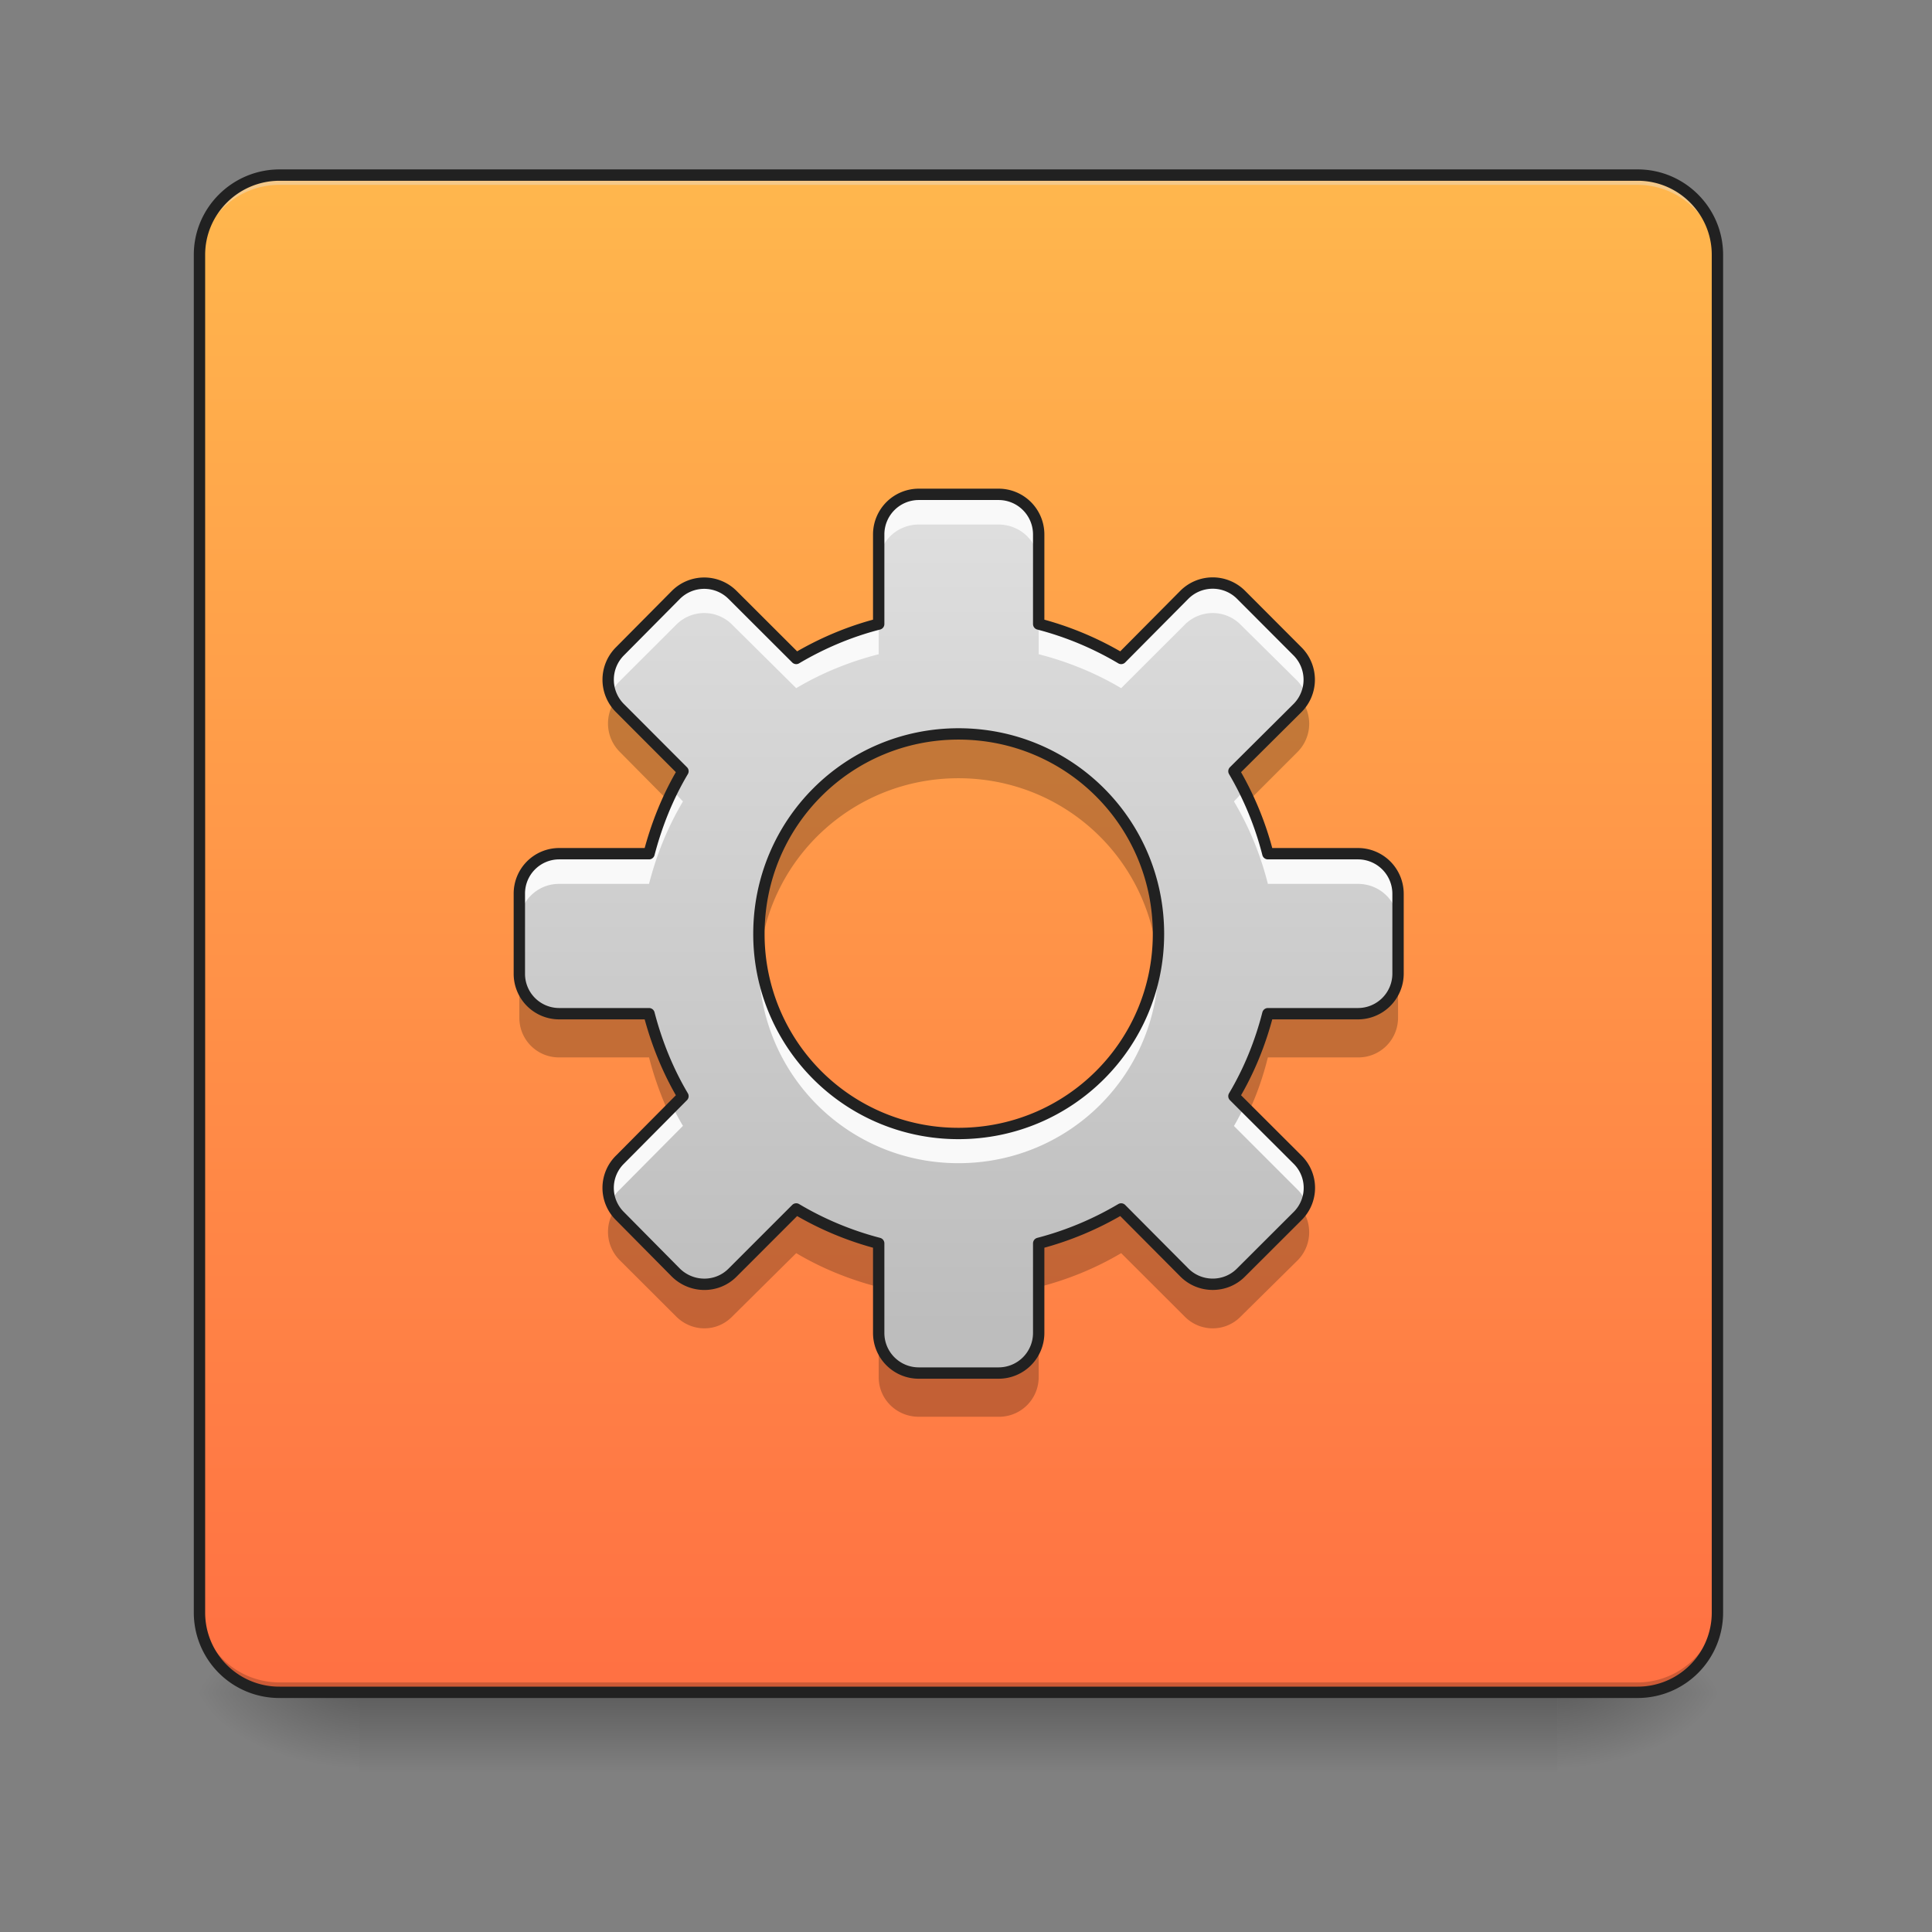 <svg height="16pt" viewBox="0 0 16 16" width="16pt" xmlns="http://www.w3.org/2000/svg" xmlns:xlink="http://www.w3.org/1999/xlink"><rect x="0" y="0" width="16" height="16" fill="#808080" stroke="none"/><linearGradient id="a" gradientUnits="userSpaceOnUse" x1="7.938" x2="7.938" y1="14.017" y2="14.678"><stop offset="0" stop-opacity=".275"/><stop offset="1" stop-opacity="0"/></linearGradient><linearGradient id="b"><stop offset="0" stop-opacity=".314"/><stop offset=".222" stop-opacity=".275"/><stop offset="1" stop-opacity="0"/></linearGradient><radialGradient id="c" cx="450.909" cy="189.579" gradientTransform="matrix(0 -.039 -.07 0 26.065 31.798)" gradientUnits="userSpaceOnUse" r="21.167" xlink:href="#b"/><radialGradient id="d" cx="450.909" cy="189.579" gradientTransform="matrix(0 .039 .07 0 -10.189 -3.764)" gradientUnits="userSpaceOnUse" r="21.167" xlink:href="#b"/><radialGradient id="e" cx="450.909" cy="189.579" gradientTransform="matrix(0 -.039 .07 0 -10.189 31.798)" gradientUnits="userSpaceOnUse" r="21.167" xlink:href="#b"/><radialGradient id="f" cx="450.909" cy="189.579" gradientTransform="matrix(0 .039 -.07 0 26.065 -3.764)" gradientUnits="userSpaceOnUse" r="21.167" xlink:href="#b"/><linearGradient id="g" gradientUnits="userSpaceOnUse" x1="5.292" x2="5.292" y1="14.017" y2="1.449"><stop offset="0" stop-color="#ff7043"/><stop offset="1" stop-color="#ffb74d"/></linearGradient><linearGradient id="h" gradientTransform="matrix(.008 0 -0 .008 0 0)" gradientUnits="userSpaceOnUse" x1="960" x2="960" y1="1375.118" y2="495.118"><stop offset="0" stop-color="#bdbdbd"/><stop offset="1" stop-color="#e0e0e0"/></linearGradient><path d="m2.977 13.969h9.921v.734h-9.921zm0 0" fill="url(#a)"/><path d="m12.898 14.016h1.325v-.66h-1.325zm0 0" fill="url(#c)"/><path d="m2.977 14.016h-1.325v.664h1.325zm0 0" fill="url(#d)"/><path d="m2.977 14.016h-1.325v-.66h1.325zm0 0" fill="url(#e)"/><path d="m12.898 14.016h1.325v.664h-1.325zm0 0" fill="url(#f)"/><path d="m2.316 1.45h11.246c.364 0 .66.296.66.66v11.245a.66.66 0 0 1 -.66.66h-11.246a.66.66 0 0 1 -.664-.66v-11.245c0-.363.297-.66.664-.66zm0 0" fill="url(#g)"/><path d="m2.316 1.45a.66.66 0 0 0 -.664.66v.081a.66.66 0 0 1 .664-.66h11.246a.66.66 0 0 1 .66.66v-.081a.66.66 0 0 0 -.66-.66zm0 0" fill="#e6e6e6" fill-opacity=".392"/><path d="m2.316 14.016a.66.66 0 0 1 -.664-.66v-.083c0 .368.297.66.664.66h11.246a.66.66 0 0 0 .66-.66v.082a.66.66 0 0 1 -.66.66zm0 0" fill-opacity=".196"/><path d="m2.316 1.45h11.247c.363 0 .66.296.66.66v11.245a.66.66 0 0 1 -.66.66h-11.247a.66.66 0 0 1 -.664-.66v-11.245c0-.363.297-.66.664-.66zm0 0" fill="none" stroke="#212121" stroke-linecap="round" stroke-width=".094"/><path d="m7.61 4.094a.332.332 0 0 0 -.333.332v.742c-.242.062-.472.16-.683.285l-.528-.527a.332.332 0 0 0 -.468 0l-.465.469a.332.332 0 0 0 0 .468l.523.524c-.125.21-.218.441-.281.683h-.746a.33.33 0 0 0 -.328.332v.66a.33.33 0 0 0 .328.333h.746c.063.242.156.472.281.683l-.523.527a.328.328 0 0 0 0 .465l.465.47c.132.128.34.128.468 0l.528-.528c.21.125.441.222.683.285v.742c0 .184.149.332.332.332h.66a.332.332 0 0 0 .333-.332v-.742c.242-.063.472-.16.683-.285l.524.527c.129.129.34.129.468 0l.47-.469a.328.328 0 0 0 0-.465l-.528-.527c.125-.21.219-.441.281-.683h.746a.332.332 0 0 0 .332-.332v-.66a.332.332 0 0 0 -.332-.333h-.746a2.627 2.627 0 0 0 -.281-.683l.527-.524a.332.332 0 0 0 0-.468l-.469-.47a.332.332 0 0 0 -.468 0l-.524.528a2.636 2.636 0 0 0 -.683-.285v-.742a.332.332 0 0 0 -.332-.332zm.327 1.984c.918 0 1.657.738 1.657 1.656 0 .914-.739 1.653-1.656 1.653a1.65 1.65 0 0 1 -1.653-1.653c0-.918.738-1.656 1.652-1.656zm0 0" fill="url(#h)"/><path d="m7.61 4.094a.332.332 0 0 0 -.333.332v.246c0-.184.149-.328.332-.328h.66c.184 0 .333.144.333.328v-.246a.332.332 0 0 0 -.332-.332zm-1.778.734a.332.332 0 0 0 -.234.098l-.465.469a.33.33 0 0 0 -.074.355.32.32 0 0 1 .074-.11l.465-.464a.326.326 0 0 1 .468 0l.528.523c.21-.125.441-.219.683-.281v-.25c-.242.062-.472.16-.683.285l-.528-.527a.319.319 0 0 0 -.234-.098zm4.211 0a.325.325 0 0 0 -.234.098l-.524.527a2.636 2.636 0 0 0 -.683-.285v.25c.242.062.472.156.683.281l.524-.523a.326.326 0 0 1 .468 0l.47.465c.03.035.054.07.07.109a.32.32 0 0 0 -.07-.355l-.47-.47a.325.325 0 0 0 -.234-.097zm-4.473 1.719c-.082.168-.148.34-.195.523h-.746a.33.33 0 0 0 -.328.332v.246c0-.183.148-.328.328-.328h.746c.063-.246.156-.472.281-.683zm4.735 0-.086.09c.125.21.219.437.281.683h.746c.184 0 .332.145.332.328v-.246a.332.332 0 0 0 -.332-.332h-.746a2.482 2.482 0 0 0 -.195-.523zm-4.016 1.308c-.004.043-.004.082-.004.125 0 .918.738 1.653 1.652 1.653.918 0 1.657-.735 1.657-1.653 0-.043-.004-.082-.008-.125a1.649 1.649 0 0 1 -1.649 1.532 1.649 1.649 0 0 1 -1.647-1.532zm-.719 1.31-.437.44a.328.328 0 0 0 -.074.356.287.287 0 0 1 .074-.11l.523-.527a2.083 2.083 0 0 1 -.086-.16zm4.735 0c-.028.054-.055.108-.086.16l.527.527c.031.03.055.07.07.109a.32.32 0 0 0 -.07-.356zm0 0" fill="#f9f9f9"/><path d="m5.09 5.809a.332.332 0 0 0 .043.418l.398.402a3.51 3.51 0 0 1 .125-.242l-.523-.524c-.016-.02-.031-.035-.043-.054zm5.695 0a.474.474 0 0 1 -.039.054l-.527.524c.047.078.09.156.125.242l.402-.402a.331.331 0 0 0 .04-.418zm-2.848.27c-.914 0-1.652.737-1.652 1.655 0 .059.004.121.008.18.09-.828.789-1.469 1.644-1.469.856 0 1.555.64 1.645 1.47a1.652 1.652 0 0 0 -1.645-1.836zm-3.636 1.983v.367c0 .183.148.328.328.328h.746c.04.156.094.305.156.445l.125-.125a2.626 2.626 0 0 1 -.281-.683h-.746a.33.33 0 0 1 -.328-.332zm7.277 0a.332.332 0 0 1 -.332.332h-.746a2.626 2.626 0 0 1 -.281.683l.125.125c.066-.14.117-.289.156-.445h.746a.328.328 0 0 0 .332-.328zm-4.984 1.949-.528.527a.332.332 0 0 1 -.468 0l-.465-.469a.269.269 0 0 1 -.043-.05.332.332 0 0 0 .043.418l.465.464c.132.133.34.133.468 0l.528-.523c.21.125.441.219.683.281v-.363a2.636 2.636 0 0 1 -.683-.285zm2.691 0c-.21.125-.441.222-.683.285v.363c.242-.062.472-.156.683-.281l.524.523c.129.133.34.133.468 0l.47-.464a.331.331 0 0 0 .038-.418.25.25 0 0 1 -.039.05l-.469.47a.332.332 0 0 1 -.468 0zm-2.008 1.027v.367c0 .184.149.328.332.328h.66a.328.328 0 0 0 .333-.328v-.367a.332.332 0 0 1 -.332.332h-.66a.332.332 0 0 1 -.333-.332zm0 0" fill-opacity=".235"/><path d="m7.61 4.094a.332.332 0 0 0 -.333.332v.742c-.242.062-.472.16-.683.285l-.528-.527a.332.332 0 0 0 -.468 0l-.465.469a.332.332 0 0 0 0 .468l.523.524c-.125.21-.218.441-.281.683h-.746a.33.33 0 0 0 -.328.332v.66a.33.33 0 0 0 .328.333h.746c.063.242.156.472.281.683l-.523.527a.328.328 0 0 0 0 .465l.465.47c.132.128.34.128.468 0l.528-.528c.21.125.441.222.683.285v.742c0 .184.149.332.332.332h.66a.332.332 0 0 0 .333-.332v-.742c.242-.063.472-.16.683-.285l.524.527c.129.129.34.129.468 0l.47-.469a.328.328 0 0 0 0-.465l-.528-.527c.125-.21.219-.441.281-.683h.746a.332.332 0 0 0 .332-.332v-.66a.332.332 0 0 0 -.332-.333h-.746a2.627 2.627 0 0 0 -.281-.683l.527-.524a.332.332 0 0 0 0-.468l-.469-.47a.332.332 0 0 0 -.468 0l-.524.528a2.636 2.636 0 0 0 -.683-.285v-.742a.332.332 0 0 0 -.332-.332zm.328 1.984c.917 0 1.656.738 1.656 1.656 0 .914-.739 1.653-1.656 1.653a1.65 1.65 0 0 1 -1.653-1.653c0-.918.738-1.656 1.653-1.656zm0 0" fill="none" stroke="#212121" stroke-linecap="round" stroke-linejoin="round" stroke-width=".094"/></svg>